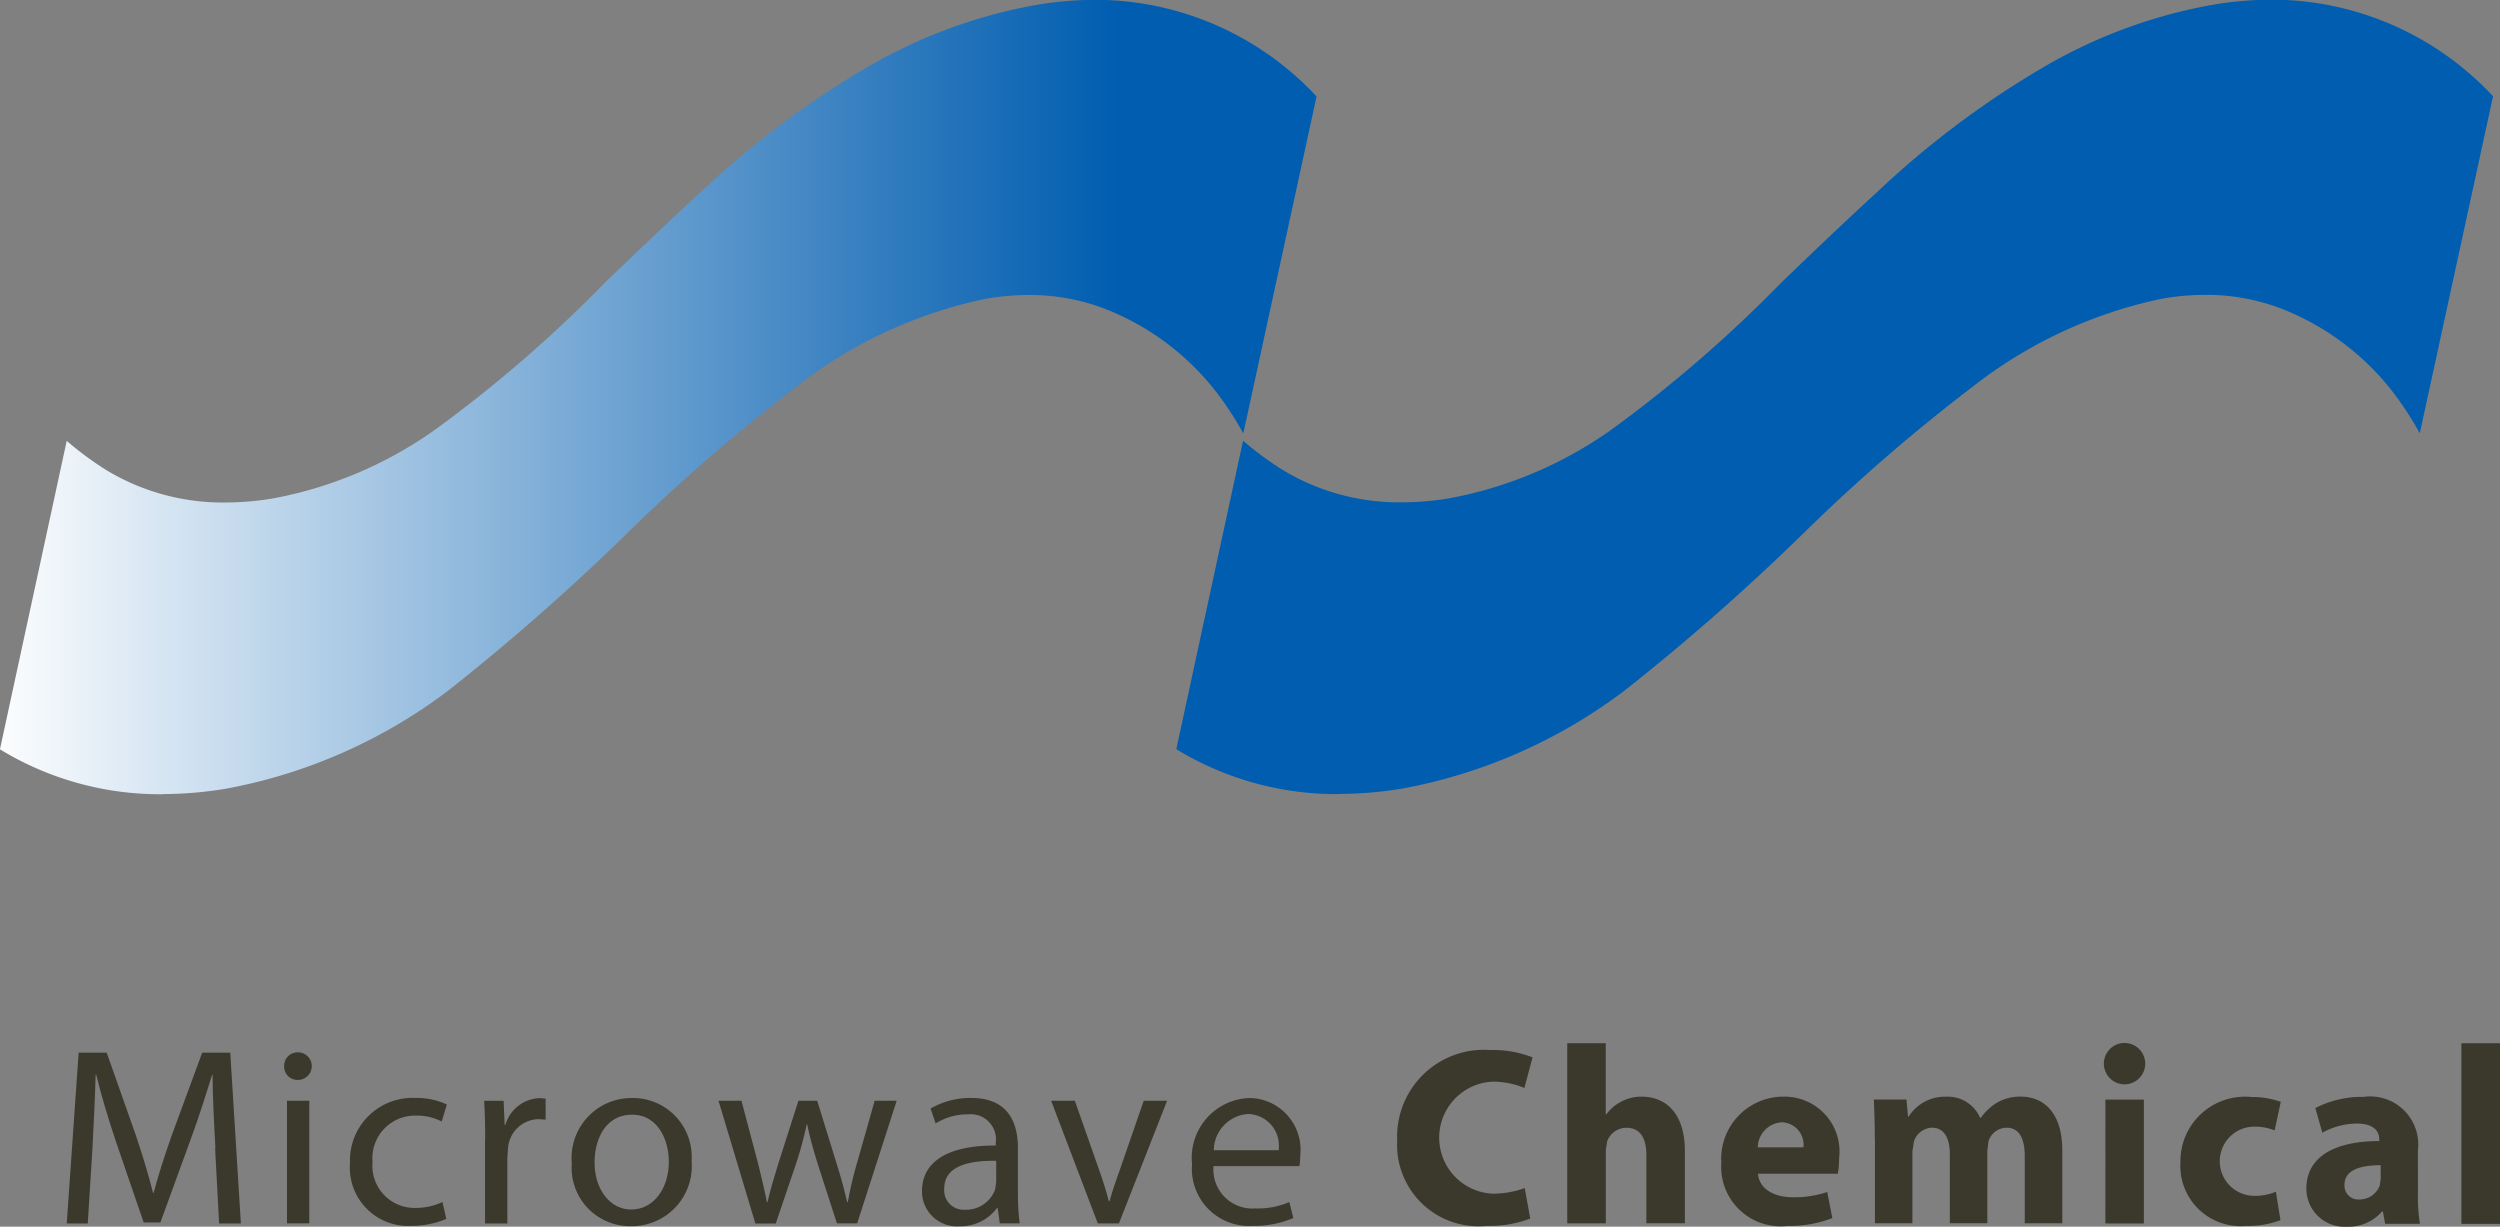 <svg xmlns="http://www.w3.org/2000/svg" xmlns:xlink="http://www.w3.org/1999/xlink" width="98.07" height="48.12" viewBox="0 0 98.07 48.12"><rect x="0" y="0" width="98.07" height="48.12" fill="#808080" stroke="none"/><defs><linearGradient id="a" y1="0.5" x2="1" y2="0.5" gradientUnits="objectBoundingBox"><stop offset="0" stop-color="#fff"/><stop offset="0.15" stop-color="#a8c8e4"/><stop offset="0.36" stop-color="#307bbe"/><stop offset="0.45" stop-color="#005db0"/></linearGradient></defs><path d="M92.138,164.866a12.048,12.048,0,0,1-6.4-1.762l2.619-12.1a12.709,12.709,0,0,0,1.562,1.152,8.823,8.823,0,0,0,4.651,1.266,11.478,11.478,0,0,0,1.895-.162,16.056,16.056,0,0,0,6.326-2.682,52.275,52.275,0,0,0,6.673-5.774c1.389-1.339,2.635-2.525,3.757-3.55a35.954,35.954,0,0,1,6.561-4.921,20.107,20.107,0,0,1,6.61-2.43,14.028,14.028,0,0,1,2.3-.2,11.872,11.872,0,0,1,8.694,3.791l-2.874,13.22a12.288,12.288,0,0,0-.835-1.324,10.214,10.214,0,0,0-4.243-3.422,8.212,8.212,0,0,0-3.331-.686,10.022,10.022,0,0,0-1.686.148,18,18,0,0,0-7.462,3.47,70.36,70.36,0,0,0-6.563,5.68,88.092,88.092,0,0,1-7.083,6.232,20.663,20.663,0,0,1-8.693,3.835,15.272,15.272,0,0,1-2.484.213m46.152,0a12.048,12.048,0,0,1-6.4-1.762l2.619-12.1a12.709,12.709,0,0,0,1.562,1.152,8.82,8.82,0,0,0,4.651,1.266,11.509,11.509,0,0,0,1.9-.162,16.056,16.056,0,0,0,6.326-2.682,52.274,52.274,0,0,0,6.673-5.774c1.389-1.339,2.635-2.525,3.757-3.55a35.9,35.9,0,0,1,6.561-4.921,20.107,20.107,0,0,1,6.61-2.43,14.028,14.028,0,0,1,2.3-.2,11.872,11.872,0,0,1,8.694,3.791l-2.874,13.22a12.52,12.52,0,0,0-.835-1.324,10.223,10.223,0,0,0-4.243-3.422,8.207,8.207,0,0,0-3.331-.686,10.022,10.022,0,0,0-1.686.148,18,18,0,0,0-7.462,3.47,70.362,70.362,0,0,0-6.563,5.68,88.093,88.093,0,0,1-7.083,6.232,20.663,20.663,0,0,1-8.693,3.835,15.286,15.286,0,0,1-2.484.213" transform="translate(-85.74 -133.71)" fill="url(#a)"/><path d="M109.4,418.4c-.051-.925-.112-2.068-.112-2.893h-.019c-.24.778-.507,1.63-.845,2.547l-1.183,3.248h-.656l-1.094-3.19c-.316-.947-.575-1.811-.766-2.606H104.7c-.021.836-.071,1.958-.129,2.963l-.179,2.871h-.825l.467-6.7h1.1l1.144,3.242c.278.825.5,1.567.676,2.264h.019c.179-.673.417-1.42.714-2.264l1.194-3.242h1.1l.417,6.7h-.854l-.157-2.94Z" transform="translate(-100.949 -373.347)" fill="#3a392c"/><path d="M162.108,415.642a.519.519,0,0,1-.528-.534.528.528,0,0,1,.547-.548.541.541,0,1,1-.01,1.082h-.009Zm-.417.816h.875v4.811h-.875Z" transform="translate(-150.433 -373.279)" fill="#3a392c"/><path d="M182.956,431.482a3.454,3.454,0,0,1-1.38.275,2.284,2.284,0,0,1-2.4-2.455,2.455,2.455,0,0,1,2.584-2.562,2.722,2.722,0,0,1,1.214.257l-.2.666a2.11,2.11,0,0,0-1.014-.231,1.672,1.672,0,0,0-1.7,1.821,1.651,1.651,0,0,0,1.671,1.8,2.466,2.466,0,0,0,1.073-.232l.148.658Z" transform="translate(-165.446 -383.669)" fill="#3a392c"/><path d="M214.99,428.368c0-.567-.012-1.052-.04-1.5h.764l.04.947h.029a1.453,1.453,0,0,1,1.342-1.052l.237.018v.825l-.3-.018a1.226,1.226,0,0,0-1.173,1.111l-.029.409v2.572h-.875v-3.309Z" transform="translate(-195.958 -383.686)" fill="#3a392c"/><path d="M240.646,431.777a2.291,2.291,0,0,1-2.306-2.472,2.353,2.353,0,0,1,2.384-2.555,2.305,2.305,0,0,1,2.315,2.462,2.356,2.356,0,0,1-2.386,2.565h-.009Zm.04-.656c.833,0,1.46-.783,1.46-1.88,0-.813-.407-1.836-1.442-1.836s-1.47.954-1.47,1.87c0,1.052.6,1.848,1.442,1.848h.01Z" transform="translate(-215.91 -383.677)" fill="#3a392c"/><path d="M278.4,427.48l.645,2.437c.131.536.259,1.045.35,1.537h.028c.11-.487.269-1,.429-1.527l.783-2.447h.736l.744,2.406c.181.567.319,1.082.428,1.568h.031a14.589,14.589,0,0,1,.366-1.557l.686-2.418h.864l-1.551,4.811h-.794L281.405,430c-.169-.548-.309-1.023-.426-1.59h-.021a14.042,14.042,0,0,1-.437,1.6l-.775,2.286h-.8L277.5,427.48Z" transform="translate(-249.314 -384.3)" fill="#3a392c"/><path d="M335.566,430.524a8.037,8.037,0,0,0,.069,1.152h-.783l-.081-.6h-.028a1.784,1.784,0,0,1-1.471.714,1.37,1.37,0,0,1-1.471-1.38c0-1.163,1.035-1.8,2.893-1.787v-.1A.99.99,0,0,0,333.6,427.4a2.326,2.326,0,0,0-1.263.357l-.2-.585a3.122,3.122,0,0,1,1.59-.416c1.482,0,1.837,1,1.837,1.97v1.8Zm-.855-1.3c-.952-.019-2.037.15-2.037,1.086a.762.762,0,0,0,.816.831,1.213,1.213,0,0,0,1.182-.8l.04-.279v-.835Z" transform="translate(-295.633 -383.686)" fill="#3a392c"/><path d="M367.2,427.48l.945,2.694c.159.448.287.847.387,1.243h.031c.109-.4.248-.8.407-1.243l.933-2.694h.916l-1.889,4.811H368.1l-1.83-4.811h.935Z" transform="translate(-325.036 -384.3)" fill="#3a392c"/><path d="M404.722,429.422a1.53,1.53,0,0,0,1.64,1.659,3.076,3.076,0,0,0,1.332-.25l.16.629a3.971,3.971,0,0,1-1.609.306,2.242,2.242,0,0,1-2.365-2.425,2.344,2.344,0,0,1,2.265-2.591,2.029,2.029,0,0,1,1.978,2.264,2.165,2.165,0,0,1-.031.407h-3.369Zm2.553-.625a1.241,1.241,0,0,0-1.2-1.42,1.44,1.44,0,0,0-1.342,1.42Z" transform="translate(-357.118 -383.677)" fill="#3a392c"/><path d="M463.849,420.56a4.436,4.436,0,0,1-1.708.287,3.193,3.193,0,0,1-3.511-3.356,3.406,3.406,0,0,1,3.658-3.541,4.216,4.216,0,0,1,1.652.288l-.32,1.2a3.2,3.2,0,0,0-1.271-.247,2.2,2.2,0,0,0,.01,4.393,3.641,3.641,0,0,0,1.273-.22Z" transform="translate(-403.821 -372.759)" fill="#3a392c"/><path d="M504.01,412.121h1.511v2.793h.021a1.678,1.678,0,0,1,.6-.509,1.717,1.717,0,0,1,.783-.188c.964,0,1.7.666,1.7,2.139v2.829h-1.511v-2.672c0-.636-.219-1.074-.786-1.074a.8.8,0,0,0-.754.538l-.051.328v2.881H504.01V412.12Z" transform="translate(-442.53 -371.198)" fill="#3a392c"/><path d="M546.569,429.43c.051.625.666.923,1.373.923a4.075,4.075,0,0,0,1.343-.206l.2,1.023a4.626,4.626,0,0,1-1.759.306A2.33,2.33,0,0,1,545.13,429a2.439,2.439,0,0,1,2.455-2.594,2.154,2.154,0,0,1,2.165,2.425,3.4,3.4,0,0,1-.05.6h-3.131Zm1.781-1.035a.877.877,0,0,0-.848-.983,1,1,0,0,0-.942.983Z" transform="translate(-477.606 -383.387)" fill="#3a392c"/><path d="M585.878,428.052c0-.607-.019-1.116-.038-1.549h1.28l.06.666h.029a1.676,1.676,0,0,1,1.47-.777,1.372,1.372,0,0,1,1.332.835h.021a2.17,2.17,0,0,1,.636-.6,1.836,1.836,0,0,1,.926-.24c.93,0,1.639.656,1.639,2.109v2.859H591.76v-2.631c0-.707-.226-1.116-.714-1.116a.757.757,0,0,0-.707.526l-.047.379v2.841h-1.471v-2.724c0-.6-.218-1.023-.7-1.023a.776.776,0,0,0-.708.538l-.06.387v2.824h-1.47v-3.309Z" transform="translate(-512.333 -383.37)" fill="#3a392c"/><path d="M648.148,414.322a.811.811,0,1,1,.007,0Zm-.747.6h1.509v4.858H647.4Z" transform="translate(-564.81 -371.786)" fill="#3a392c"/><path d="M671.587,431.311a3.561,3.561,0,0,1-1.355.225,2.36,2.36,0,0,1-2.572-2.484,2.532,2.532,0,0,1,2.782-2.572,3.447,3.447,0,0,1,1.154.188l-.24,1.123a2.1,2.1,0,0,0-.845-.147,1.357,1.357,0,0,0,.029,2.713,2.069,2.069,0,0,0,.864-.162l.181,1.119Z" transform="translate(-582.126 -383.447)" fill="#3a392c"/><path d="M705.656,430.248a6.383,6.383,0,0,0,.079,1.173h-1.365l-.091-.487h-.028a1.751,1.751,0,0,1-1.395.6,1.492,1.492,0,0,1-1.576-1.495c0-1.266,1.136-1.864,2.86-1.864v-.059c0-.262-.141-.628-.889-.628a2.816,2.816,0,0,0-1.344.359l-.276-.967a3.992,3.992,0,0,1,1.893-.439,1.887,1.887,0,0,1,2.131,2.1Zm-1.464-1.126c-.8,0-1.417.188-1.417.767a.543.543,0,0,0,.6.576.84.84,0,0,0,.786-.557l.034-.259v-.528Z" transform="translate(-610.805 -383.413)" fill="#3a392c"/><path d="M742.65,419.216V412.13h1.514v7.086Z" transform="translate(-646.094 -371.206)" fill="#3a392c"/></svg>